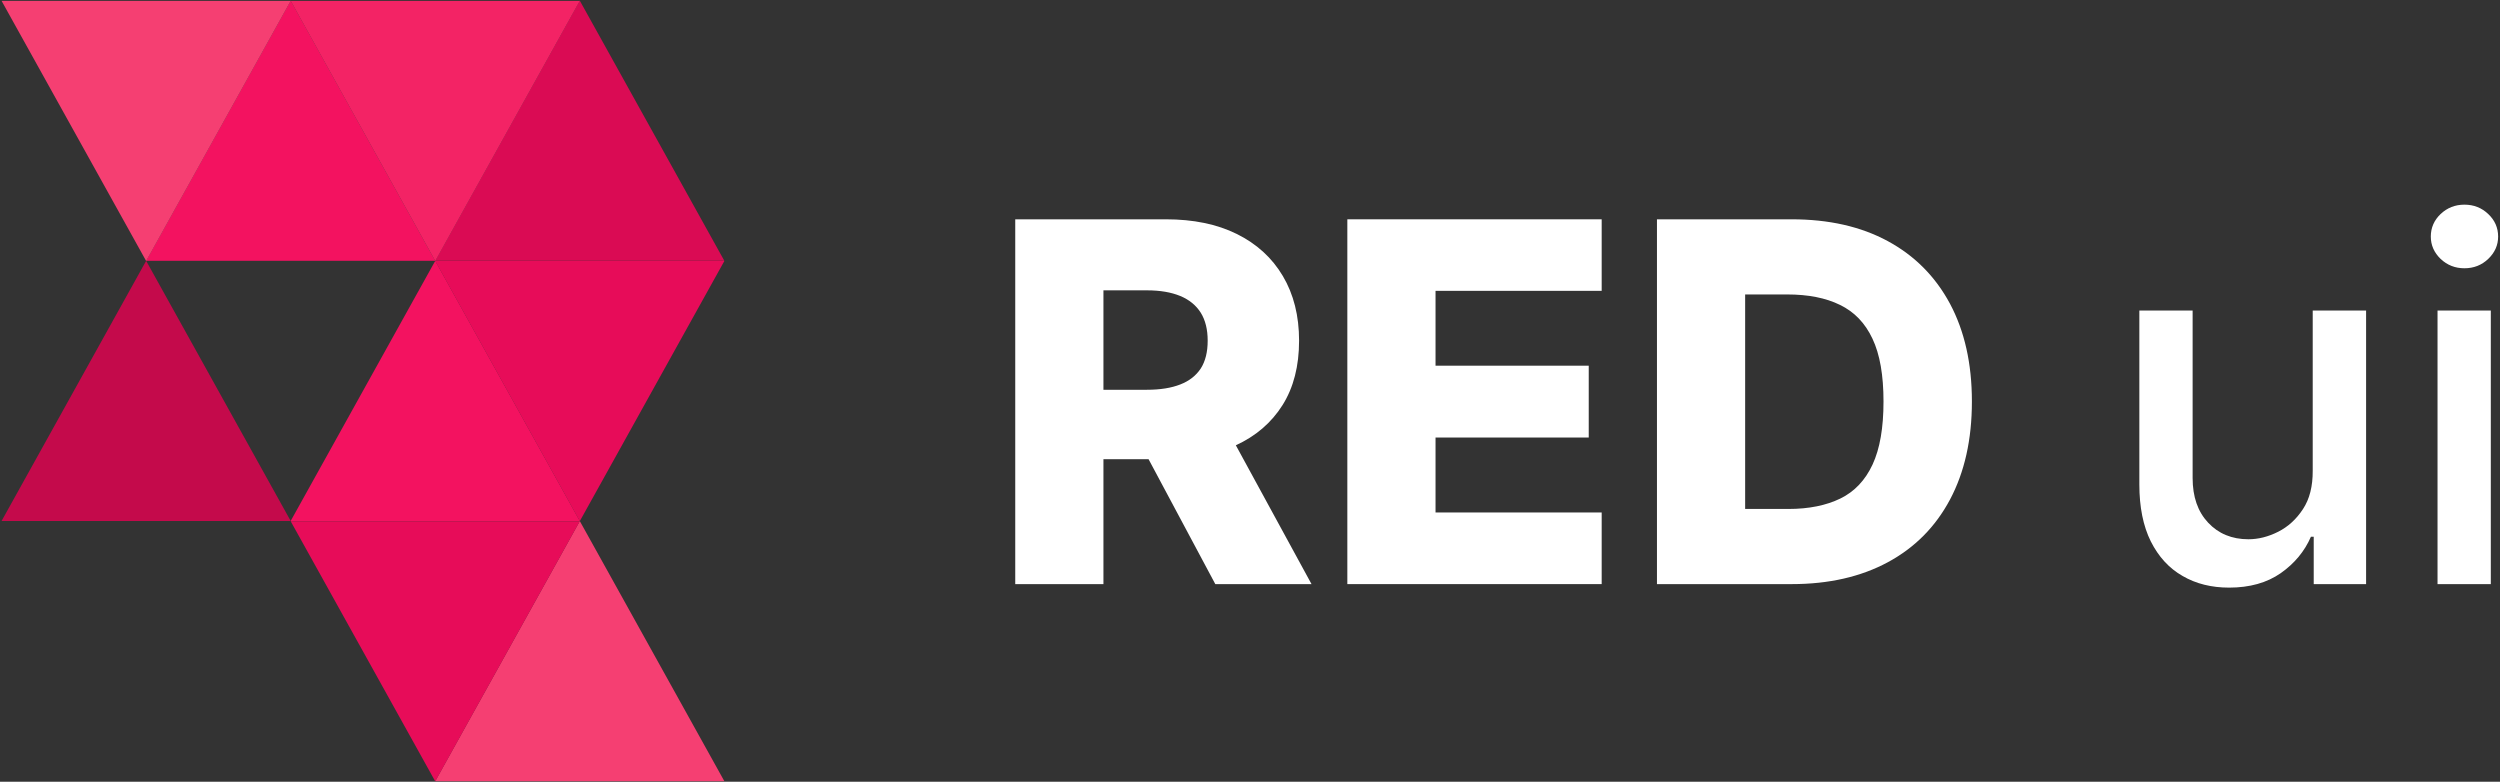 <?xml version="1.0" encoding="UTF-8" standalone="no"?>
<!DOCTYPE svg PUBLIC "-//W3C//DTD SVG 1.1//EN" "http://www.w3.org/Graphics/SVG/1.1/DTD/svg11.dtd">
<svg width="100%" height="100%" viewBox="0 0 2648 828" version="1.1" xmlns="http://www.w3.org/2000/svg" xmlns:xlink="http://www.w3.org/1999/xlink" xml:space="preserve" xmlns:serif="http://www.serif.com/" style="fill-rule:evenodd;clipRule:evenodd;stroke-linejoin:round;stroke-miterlimit:2;">
    <rect x="0" y="0" width="2648" height="828" fill="#333333" stroke="none"/>
    <g transform="matrix(1,0,0,1,-7862,-826)">
        <g transform="matrix(1,0,0,1,-0.207,0)">
            <g id="logo" transform="matrix(1,0,0,1,3752.92,237.6)">
                <g id="logomark">
                    <g transform="matrix(2.593,0,0,2.333,-1554.88,37.99)">
                        <path d="M2303.15,236.22L2362.2,354.331L2244.09,354.331L2303.15,236.22Z" style="fill:rgb(243,18,96);"/>
                    </g>
                    <g transform="matrix(2.593,0,0,2.333,-1401.77,313.581)">
                        <path d="M2303.15,236.22L2362.2,354.331L2244.09,354.331L2303.15,236.22Z" style="fill:rgb(243,18,96);"/>
                    </g>
                    <g transform="matrix(2.593,0,0,2.333,-1707.98,313.581)">
                        <path d="M2303.15,236.22L2362.2,354.331L2244.09,354.331L2303.15,236.22Z" style="fill:rgb(196,10,75);"/>
                    </g>
                    <g transform="matrix(2.593,0,0,2.333,-1248.67,589.171)">
                        <path d="M2303.15,236.22L2362.2,354.331L2244.09,354.331L2303.15,236.22Z" style="fill:rgb(245,63,114);"/>
                    </g>
                    <g transform="matrix(2.593,0,0,2.333,-1248.67,37.99)">
                        <path d="M2303.15,236.22L2362.2,354.331L2244.09,354.331L2303.15,236.22Z" style="fill:rgb(218,11,84);"/>
                    </g>
                    <g transform="matrix(2.593,0,0,-2.333,-1401.77,1415.94)">
                        <path d="M2303.15,236.22L2362.2,354.331L2244.09,354.331L2303.15,236.22Z" style="fill:rgb(243,35,101);"/>
                    </g>
                    <g transform="matrix(2.593,0,0,-2.333,-1401.77,1967.12)">
                        <path d="M2303.15,236.22L2362.2,354.331L2244.09,354.331L2303.15,236.22Z" style="fill:rgb(231,12,89);"/>
                    </g>
                    <g transform="matrix(2.593,0,0,-2.333,-1248.67,1691.53)">
                        <path d="M2303.15,236.22L2362.2,354.331L2244.09,354.331L2303.15,236.22Z" style="fill:rgb(231,12,89);"/>
                    </g>
                    <g transform="matrix(2.593,0,0,-2.333,-1707.98,1415.94)">
                        <path d="M2303.15,236.22L2362.2,354.331L2244.09,354.331L2303.15,236.22Z" style="fill:rgb(245,63,114);"/>
                    </g>
                </g>
                <g id="text" transform="matrix(10.627,0,0,10.627,-16988.6,-13773.9)">
                    <path d="M2086.5,1409.71L2086.5,1373.35L2101.52,1373.35C2104.24,1373.35 2106.6,1373.83 2108.58,1374.81C2110.56,1375.79 2112.09,1377.18 2113.17,1379C2114.25,1380.82 2114.79,1382.97 2114.79,1385.45C2114.79,1387.98 2114.24,1390.12 2113.14,1391.87C2112.03,1393.63 2110.47,1394.97 2108.45,1395.89C2106.42,1396.8 2104.03,1397.26 2101.26,1397.26L2091.76,1397.26L2091.76,1390.34L2099.62,1390.34C2100.95,1390.34 2102.06,1390.16 2102.95,1389.81C2103.85,1389.46 2104.52,1388.93 2104.99,1388.22C2105.45,1387.5 2105.68,1386.58 2105.68,1385.45C2105.68,1384.33 2105.45,1383.4 2104.99,1382.66C2104.52,1381.92 2103.84,1381.36 2102.94,1380.99C2102.04,1380.62 2100.94,1380.43 2099.62,1380.43L2095.29,1380.43L2095.29,1409.71L2086.5,1409.71ZM2106.97,1393.09L2116.03,1409.71L2106.44,1409.71L2097.56,1393.09L2106.97,1393.09Z" style="fill:white;fill-rule:nonzero;"/>
                    <path d="M2119.6,1409.71L2119.6,1373.35L2144.95,1373.35L2144.95,1380.48L2128.39,1380.48L2128.39,1387.94L2143.66,1387.94L2143.66,1395.1L2128.39,1395.1L2128.39,1402.57L2144.95,1402.57L2144.95,1409.71L2119.6,1409.71Z" style="fill:white;fill-rule:nonzero;"/>
                    <path d="M2163.9,1409.71L2150.46,1409.71L2150.46,1373.35L2163.88,1373.35C2167.59,1373.35 2170.78,1374.07 2173.46,1375.52C2176.14,1376.97 2178.21,1379.05 2179.67,1381.77C2181.12,1384.49 2181.85,1387.73 2181.85,1391.51C2181.85,1395.3 2181.12,1398.55 2179.67,1401.28C2178.22,1404 2176.16,1406.08 2173.47,1407.53C2170.78,1408.98 2167.59,1409.71 2163.9,1409.71ZM2159.25,1402.22L2163.56,1402.22C2165.6,1402.22 2167.32,1401.87 2168.74,1401.18C2170.15,1400.49 2171.22,1399.36 2171.95,1397.79C2172.68,1396.22 2173.04,1394.13 2173.04,1391.51C2173.04,1388.89 2172.68,1386.81 2171.94,1385.25C2171.21,1383.69 2170.13,1382.57 2168.7,1381.88C2167.28,1381.18 2165.52,1380.84 2163.44,1380.84L2159.25,1380.84L2159.25,1402.22Z" style="fill:white;fill-rule:nonzero;"/>
                    <path d="M2215.82,1398.4L2215.82,1382.44L2221.14,1382.44L2221.14,1409.71L2215.92,1409.71L2215.92,1404.99L2215.64,1404.99C2215.01,1406.44 2214.01,1407.65 2212.63,1408.62C2211.25,1409.58 2209.54,1410.06 2207.49,1410.06C2205.74,1410.06 2204.19,1409.68 2202.85,1408.9C2201.5,1408.13 2200.45,1406.98 2199.68,1405.45C2198.92,1403.92 2198.54,1402.03 2198.54,1399.78L2198.54,1382.44L2203.85,1382.44L2203.85,1399.14C2203.85,1401 2204.36,1402.48 2205.39,1403.58C2206.42,1404.68 2207.76,1405.24 2209.41,1405.24C2210.4,1405.24 2211.39,1404.99 2212.38,1404.49C2213.37,1403.99 2214.19,1403.24 2214.85,1402.23C2215.51,1401.23 2215.83,1399.95 2215.82,1398.4Z" style="fill:white;fill-rule:nonzero;"/>
                    <path d="M2228.26,1409.71L2228.26,1382.44L2233.57,1382.44L2233.57,1409.71L2228.26,1409.71ZM2230.94,1378.23C2230.02,1378.23 2229.23,1377.92 2228.57,1377.3C2227.92,1376.67 2227.59,1375.93 2227.59,1375.07C2227.59,1374.19 2227.92,1373.44 2228.57,1372.82C2229.23,1372.2 2230.02,1371.89 2230.94,1371.89C2231.87,1371.89 2232.66,1372.2 2233.31,1372.82C2233.97,1373.44 2234.3,1374.19 2234.3,1375.07C2234.3,1375.93 2233.97,1376.67 2233.31,1377.3C2232.66,1377.92 2231.87,1378.23 2230.94,1378.23Z" style="fill:white;fill-rule:nonzero;"/>
                </g>
            </g>
        </g>
    </g>
</svg>
